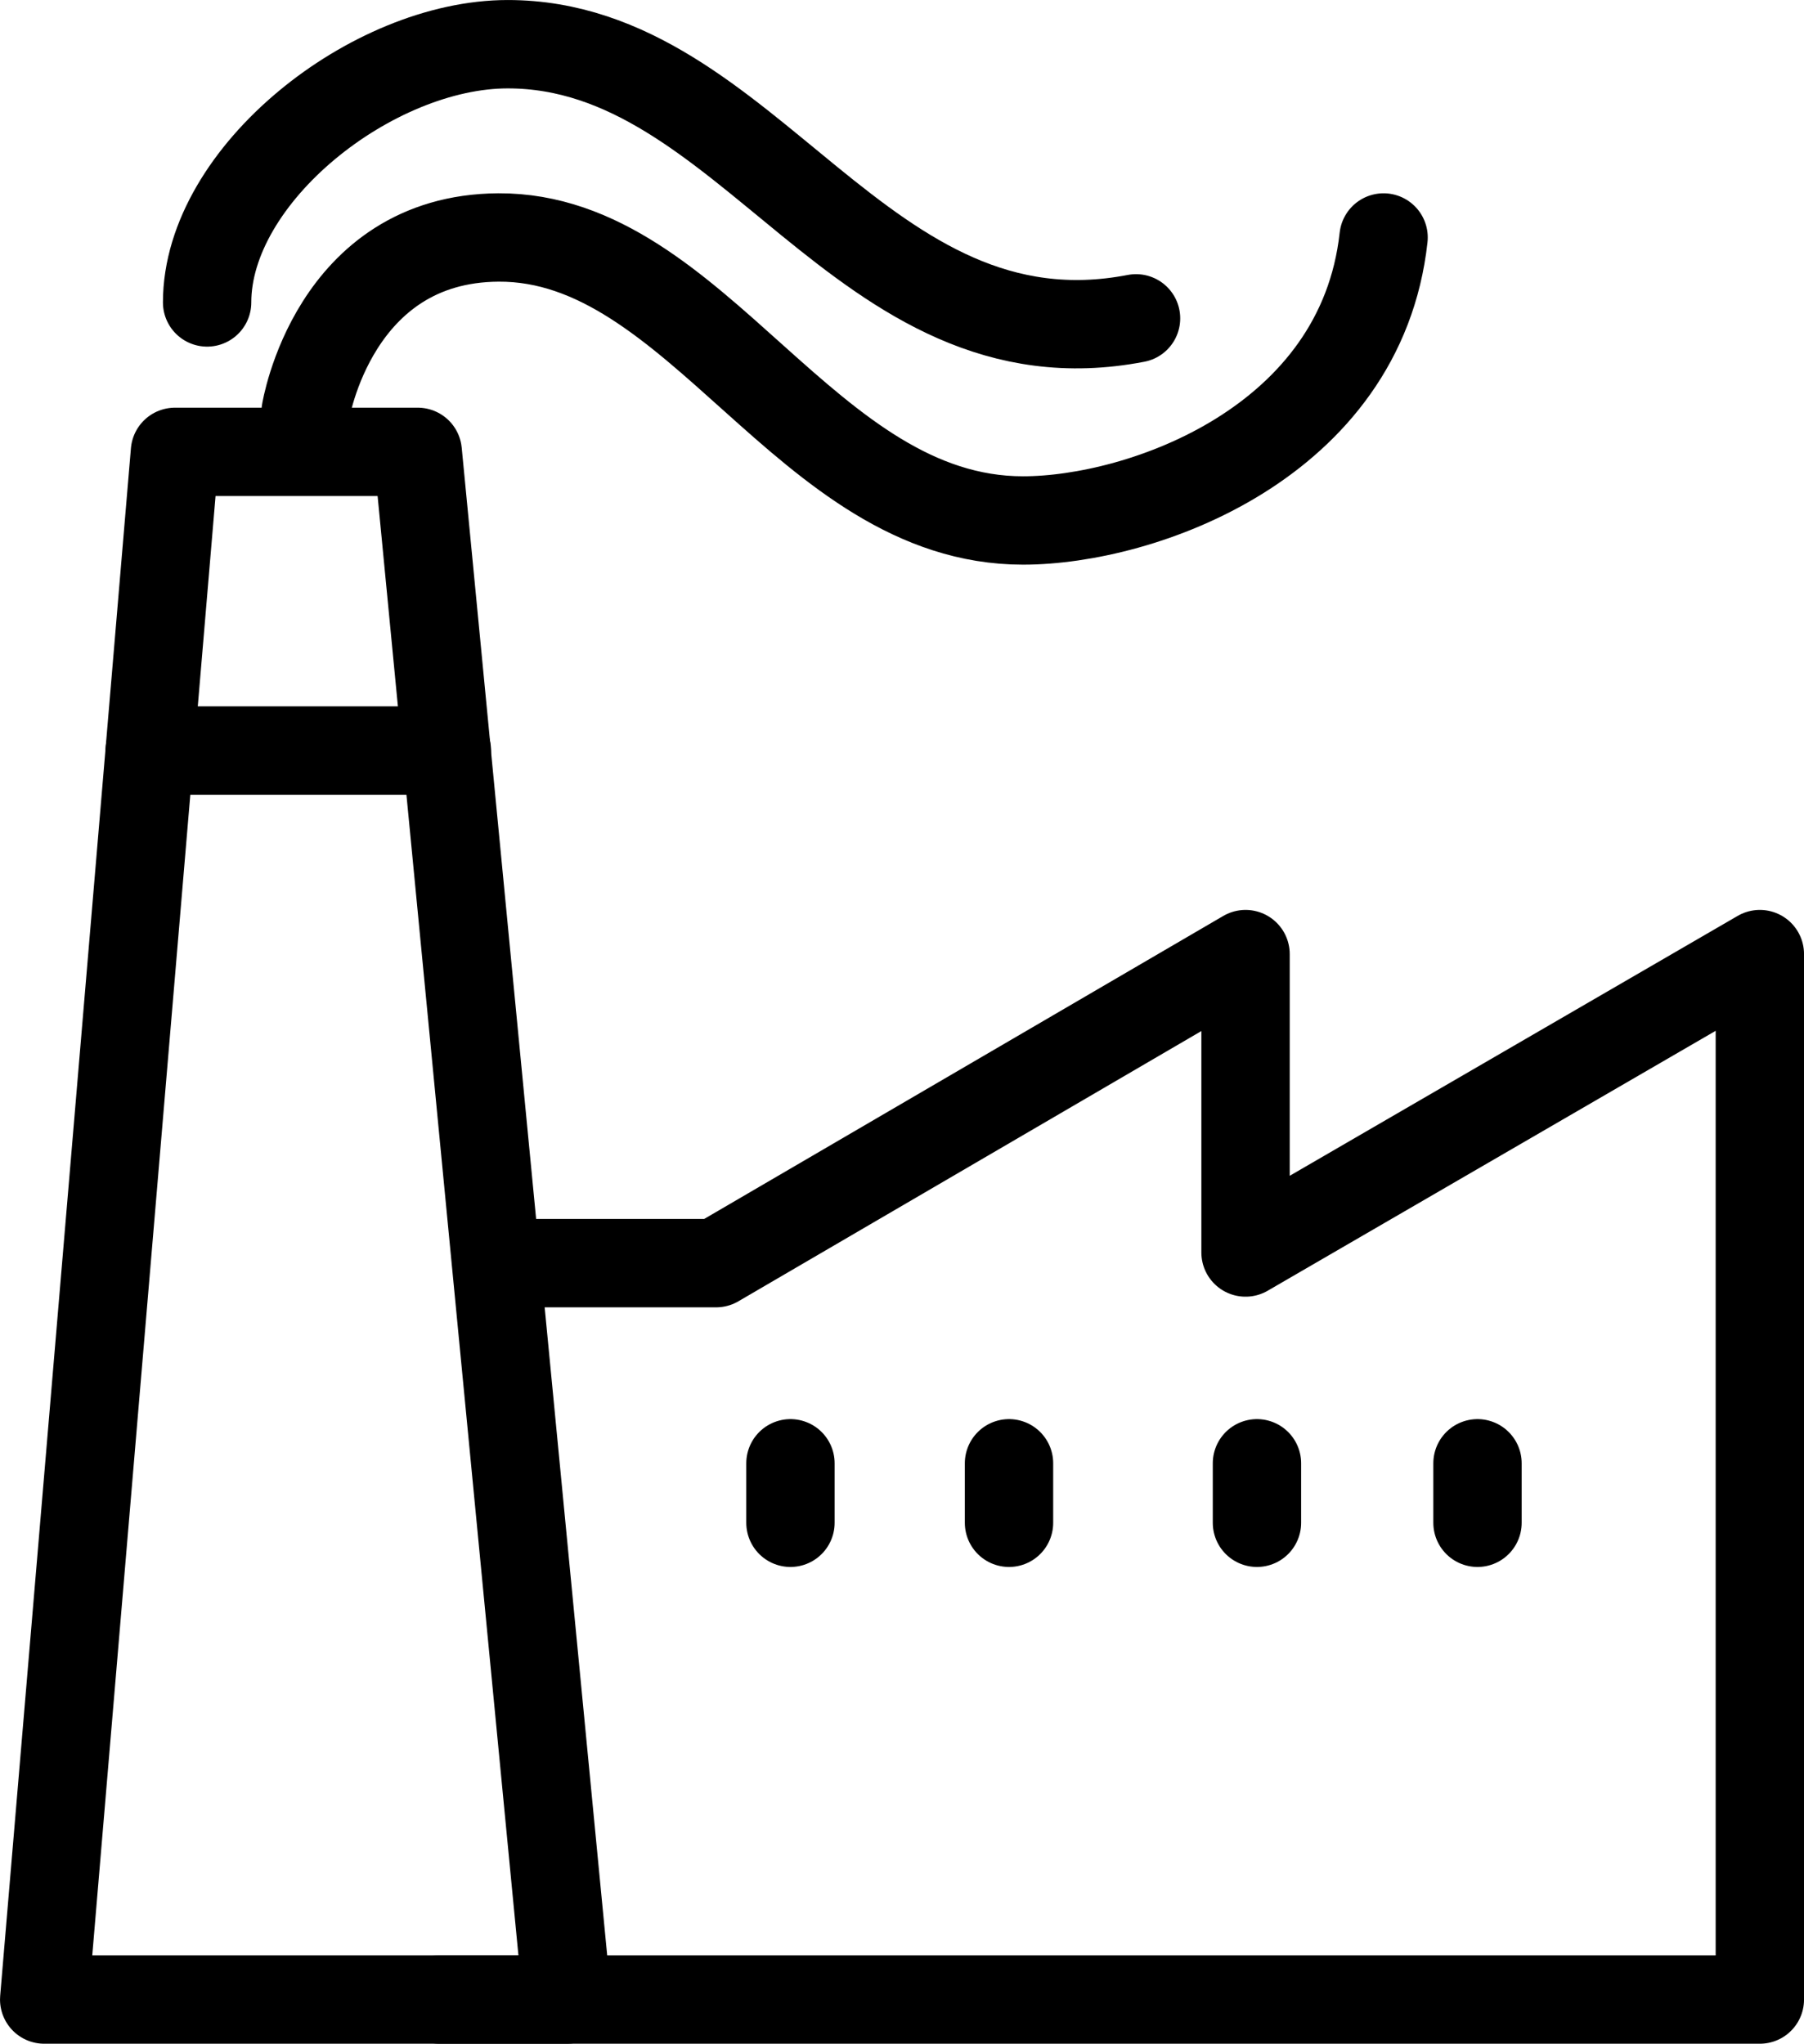 <?xml version="1.0" encoding="UTF-8" standalone="no"?>
<!-- Generator: Adobe Illustrator 16.0.0, SVG Export Plug-In . SVG Version: 6.00 Build 0)  -->

<svg
   xmlns:dc="http://purl.org/dc/elements/1.1/"
   xmlns:cc="http://creativecommons.org/ns#"
   xmlns:rdf="http://www.w3.org/1999/02/22-rdf-syntax-ns#"
   xmlns:svg="http://www.w3.org/2000/svg"
   xmlns="http://www.w3.org/2000/svg"
   xmlns:sodipodi="http://sodipodi.sourceforge.net/DTD/sodipodi-0.dtd"
   xmlns:inkscape="http://www.inkscape.org/namespaces/inkscape"
   version="1.1"
   id="Layer_1"
   x="0px"
   y="0px"
   width="40.163"
   height="45.49"
   viewBox="0 0 40.163 45.49"
   enable-background="new 0 0 73.025 77.977"
   xml:space="preserve"
   inkscape:version="0.48.5 r10040"
   sodipodi:docname="port-richmond.svg"><defs
     id="defs3184" /><sodipodi:namedview
     pagecolor="#ffffff"
     bordercolor="#666666"
     borderopacity="1"
     objecttolerance="10"
     gridtolerance="10"
     guidetolerance="10"
     inkscape:pageopacity="0"
     inkscape:pageshadow="2"
     inkscape:window-width="1596"
     inkscape:window-height="861"
     id="namedview3182"
     showgrid="false"
     fit-margin-top="0"
     fit-margin-left="0"
     fit-margin-right="0"
     fit-margin-bottom="0"
     inkscape:zoom="3.0265336"
     inkscape:cx="20.081249"
     inkscape:cy="18.563249"
     inkscape:window-x="1680"
     inkscape:window-y="18"
     inkscape:window-maximized="0"
     inkscape:current-layer="Layer_1" /><polygon
     stroke-miterlimit="10"
     points="29.056,56.568 17.415,56.568 20.326,22.119 25.731,22.119 "
     id="polygon3164"
     style="fill:none;stroke:#000000;stroke-width:1.967;stroke-linecap:round;stroke-linejoin:round;stroke-miterlimit:10"
     transform="translate(-16.431,-12.061)" /><polyline
     stroke-miterlimit="10"
     points="  26.217,56.568 55.611,56.568 55.611,33.298 44.161,39.94 44.161,33.298 32.374,40.177 28.149,40.177 "
     id="polyline3166"
     style="fill:none;stroke:#000000;stroke-width:1.967;stroke-linecap:round;stroke-linejoin:round;stroke-miterlimit:10"
     transform="translate(-16.431,-12.061)" /><path
     stroke-miterlimit="10"
     d="m 6.804,9.168 c 0,0 0.616,-3.86 4.293,-3.882 4.442,-0.024 6.845,6.299 11.679,6.299 2.64,0 7.525,-1.722 8.027,-6.299"
     id="path3168"
     inkscape:connector-curvature="0"
     style="fill:none;stroke:#000000;stroke-width:1.967;stroke-linecap:round;stroke-linejoin:round;stroke-miterlimit:10" /><path
     stroke-miterlimit="10"
     d="m 4.611,6.732 c 0,-2.852 3.681,-5.748 6.693,-5.748 5.394,0 7.854,7.286 13.988,6.102"
     id="path3170"
     inkscape:connector-curvature="0"
     style="fill:none;stroke:#000000;stroke-width:1.967;stroke-linecap:round;stroke-linejoin:round;stroke-miterlimit:10" /><line
     stroke-miterlimit="10"
     x1="17.598"
     y1="32.571"
     x2="17.598"
     y2="33.895"
     id="line3172"
     style="fill:none;stroke:#000000;stroke-width:1.967;stroke-linecap:round;stroke-linejoin:round;stroke-miterlimit:10" /><line
     stroke-miterlimit="10"
     x1="22.464"
     y1="32.571"
     x2="22.464"
     y2="33.895"
     id="line3174"
     style="fill:none;stroke:#000000;stroke-width:1.967;stroke-linecap:round;stroke-linejoin:round;stroke-miterlimit:10" /><line
     stroke-miterlimit="10"
     x1="27.984"
     y1="32.571"
     x2="27.984"
     y2="33.895"
     id="line3176"
     style="fill:none;stroke:#000000;stroke-width:1.967;stroke-linecap:round;stroke-linejoin:round;stroke-miterlimit:10" /><line
     stroke-miterlimit="10"
     x1="32.894"
     y1="32.571"
     x2="32.894"
     y2="33.895"
     id="line3178"
     style="fill:none;stroke:#000000;stroke-width:1.967;stroke-linecap:round;stroke-linejoin:round;stroke-miterlimit:10" /><line
     stroke-miterlimit="10"
     x1="3.333"
     y1="16.706"
     x2="9.949"
     y2="16.706"
     id="line3180"
     style="fill:none;stroke:#000000;stroke-width:1.967;stroke-linecap:round;stroke-linejoin:round;stroke-miterlimit:10" /></svg>